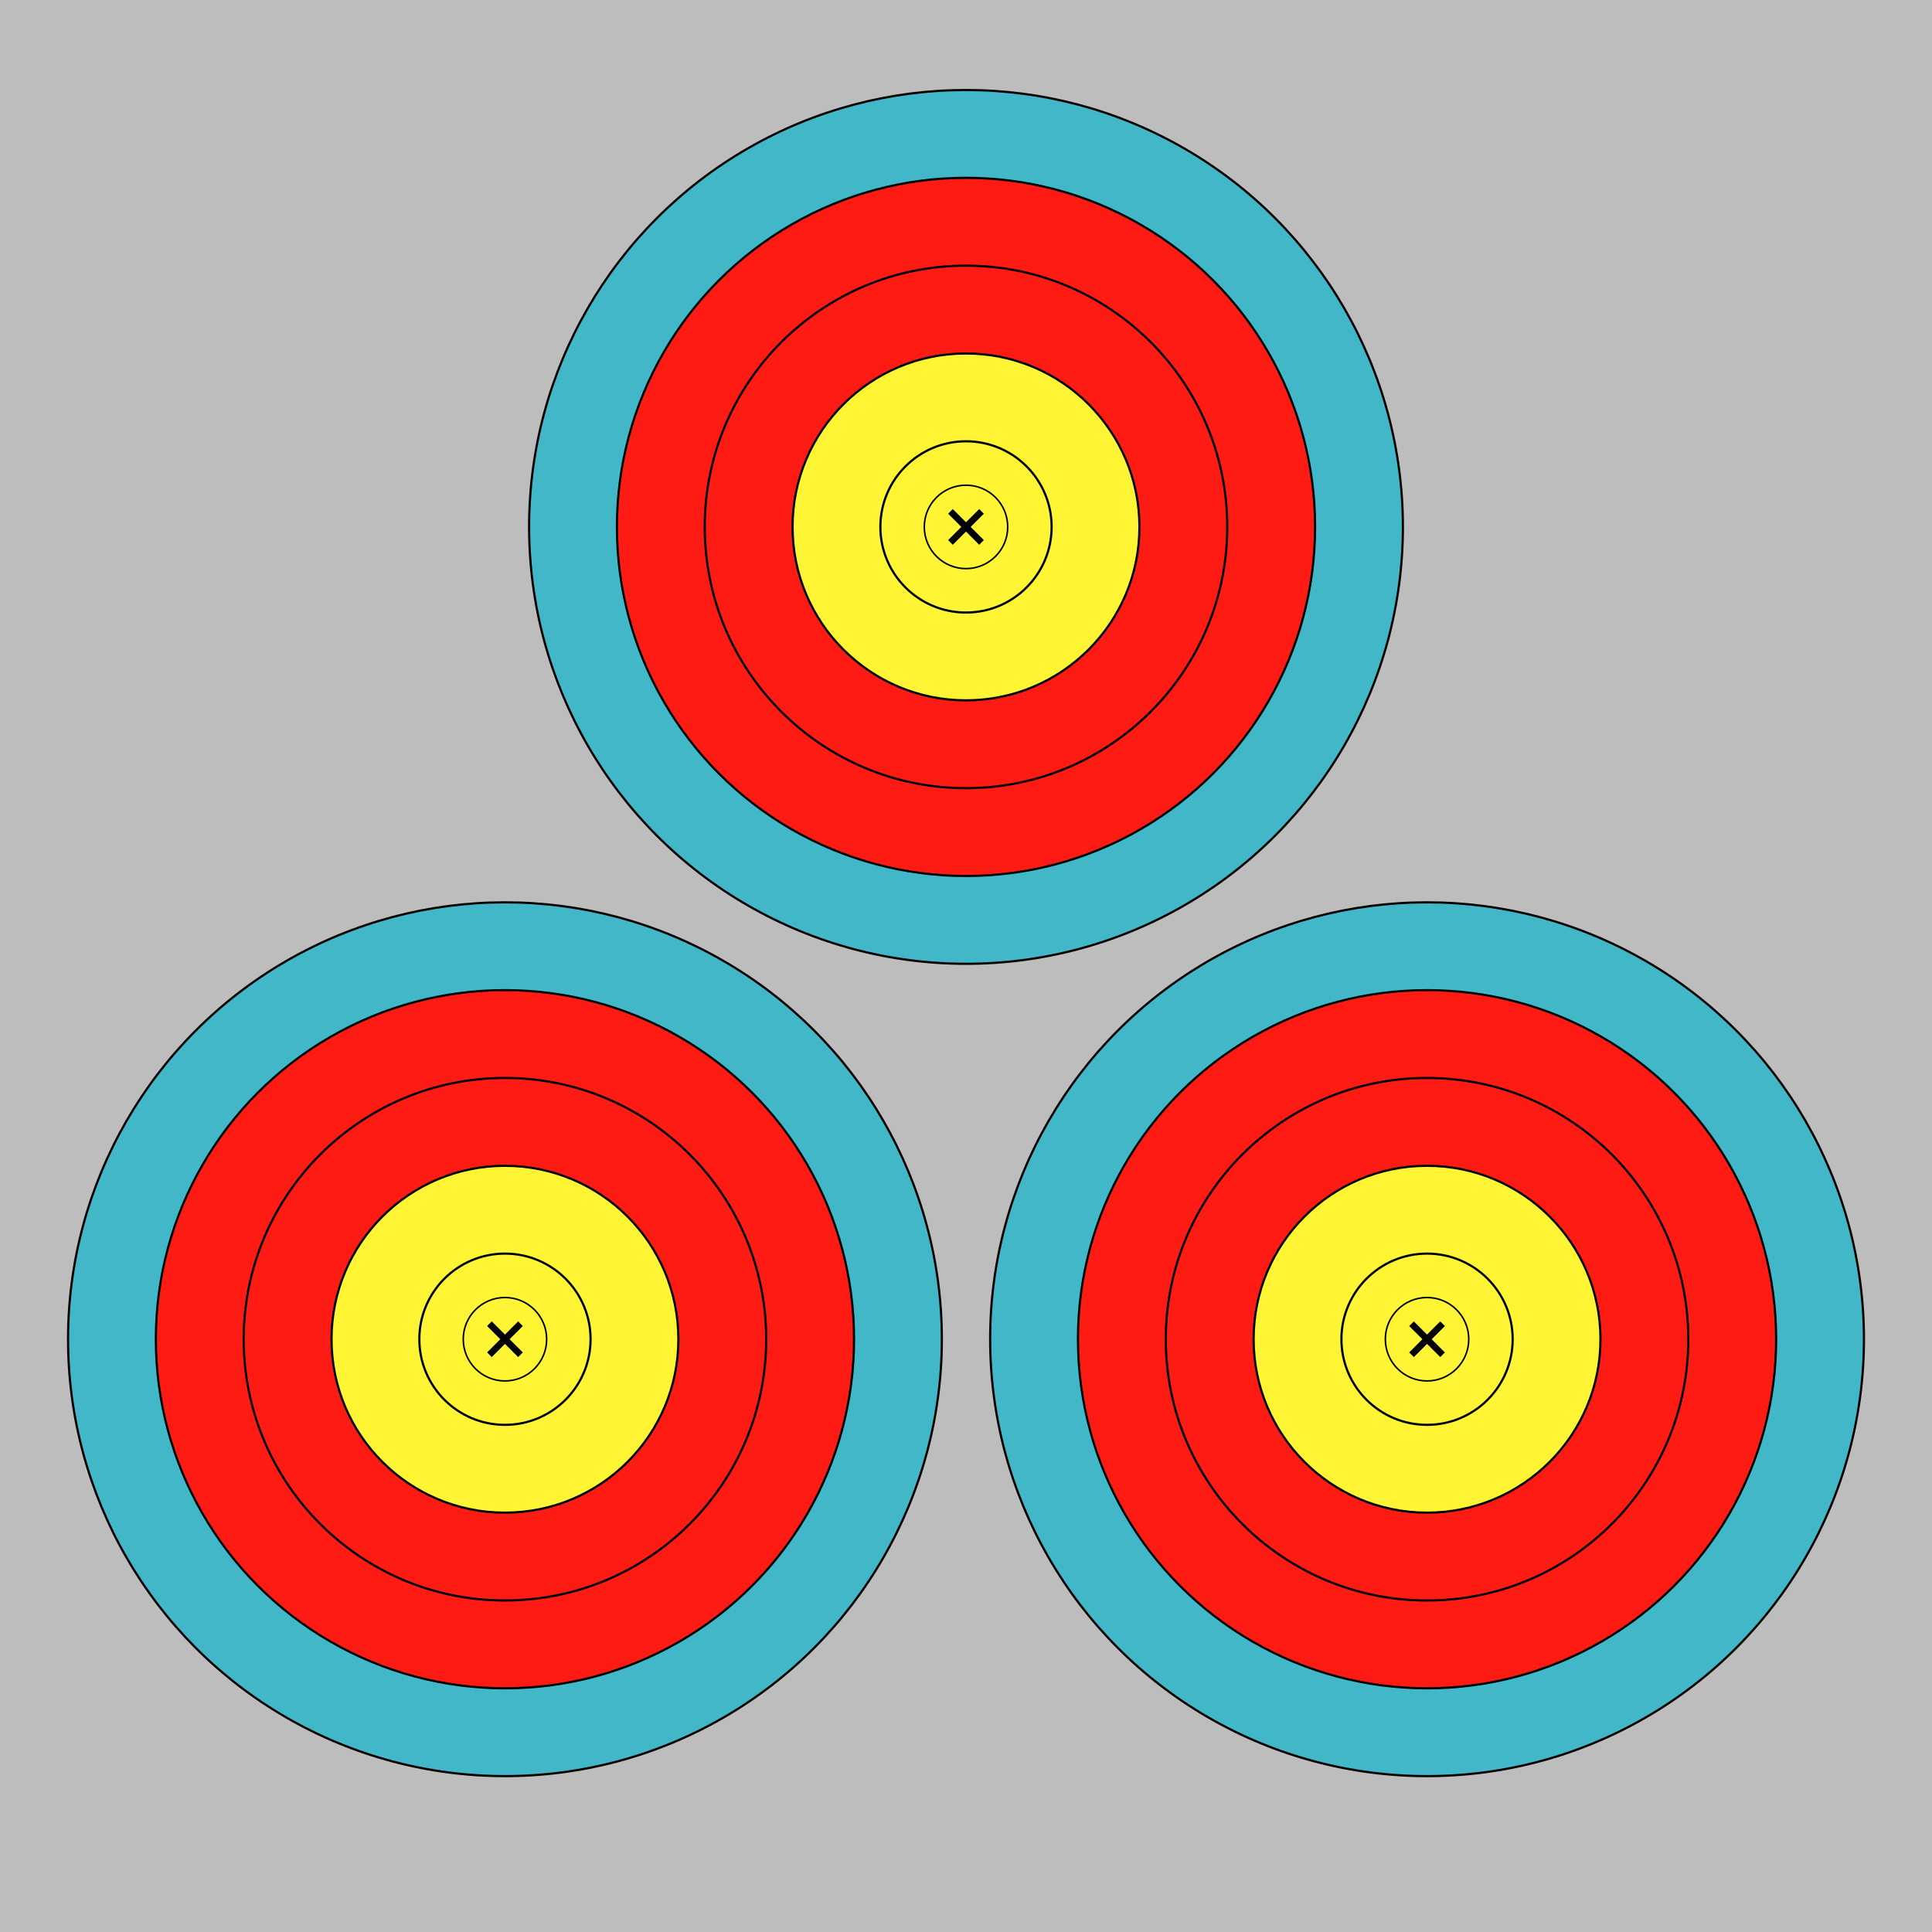 ﻿<?xml version="1.0" encoding="UTF-8" standalone="no"?>
<svg
   xmlns:svg="http://www.w3.org/2000/svg"
   xmlns="http://www.w3.org/2000/svg"
   version="1.0"
   width="88"
   height="88"
   viewBox="0 0 88 88"
   id="VegasTarget">

  <!--Background Color (Might Remove)-->
  <rect width="88" height="88" fill="#bdbdbd" id="Background"/>

  <!--Target 1-->
  <circle cx="44" cy="24" r="19.9" fill="#41b7c8" stroke="black" stroke-width="0.1" id="Target1Zone6" />
  <circle cx="44" cy="24" r="15.9" fill="#fd1b14" stroke="black" stroke-width="0.1" id="Target1Zone7" />
  <circle cx="44" cy="24" r="11.9" fill="#fd1b14" stroke="black" stroke-width="0.1" id="Target1Zone8" />
  <circle cx="44" cy="24" r="7.9" fill="#fff535" stroke="black" stroke-width="0.1" id="Target1Zone9" />
  <circle cx="44" cy="24" r="3.9" fill="#fff535" stroke="black" stroke-width="0.1" id="Target1Zone10" />
  <circle cx="44" cy="24" r="1.9" fill="#fff535" stroke="black" stroke-width="0.07" id="Target1Zone10X" />
  <path d="M 43 24 L 45 24 M 44 23 L 44 25" stroke="black" stroke-width="0.3" transform="rotate(-45 44 24)" id="Taget1Center" />

  <!--Target 2-->
  <circle cx="23" cy="61" r="19.9" fill="#41b7c8" stroke="black" stroke-width="0.1" id="Target2Zone6" />
  <circle cx="23" cy="61" r="15.9" fill="#fd1b14" stroke="black" stroke-width="0.1" id="Target2Zone7" />
  <circle cx="23" cy="61" r="11.9" fill="#fd1b14" stroke="black" stroke-width="0.1" id="Target2Zone8" />
  <circle cx="23" cy="61" r="7.9" fill="#fff535" stroke="black" stroke-width="0.1" id="Target2Zone9" />
  <circle cx="23" cy="61" r="3.9" fill="#fff535" stroke="black" stroke-width="0.1" id="Target2Zone10" />
  <circle cx="23" cy="61" r="1.9" fill="#fff535" stroke="black" stroke-width="0.07" id="Target2Zone10X" />
  <path d="M 22 61 L 24 61 M 23 60 L 23 62" stroke="black" stroke-width="0.3" transform="rotate(-45 23 61)" id="Taget2Center" />

  <!--Target 3-->
  <circle cx="65" cy="61" r="19.9" fill="#41b7c8" stroke="black" stroke-width="0.1" id="Target3Zone6" />
  <circle cx="65" cy="61" r="15.9" fill="#fd1b14" stroke="black" stroke-width="0.1" id="Target3Zone7" />
  <circle cx="65" cy="61" r="11.9" fill="#fd1b14" stroke="black" stroke-width="0.1" id="Target3Zone8" />
  <circle cx="65" cy="61" r="7.9" fill="#fff535" stroke="black" stroke-width="0.1" id="Target3Zone9" />
  <circle cx="65" cy="61" r="3.9" fill="#fff535" stroke="black" stroke-width="0.1" id="Target3Zone10" />
  <circle cx="65" cy="61" r="1.9" fill="#fff535" stroke="black" stroke-width="0.07" id="Target3Zone10X" />
  <path d="M 64 61 L 66 61 M 65 60 L 65 62" stroke="black" stroke-width="0.3" transform="rotate(-45 65 61)" id="Taget3Center" />
</svg>
